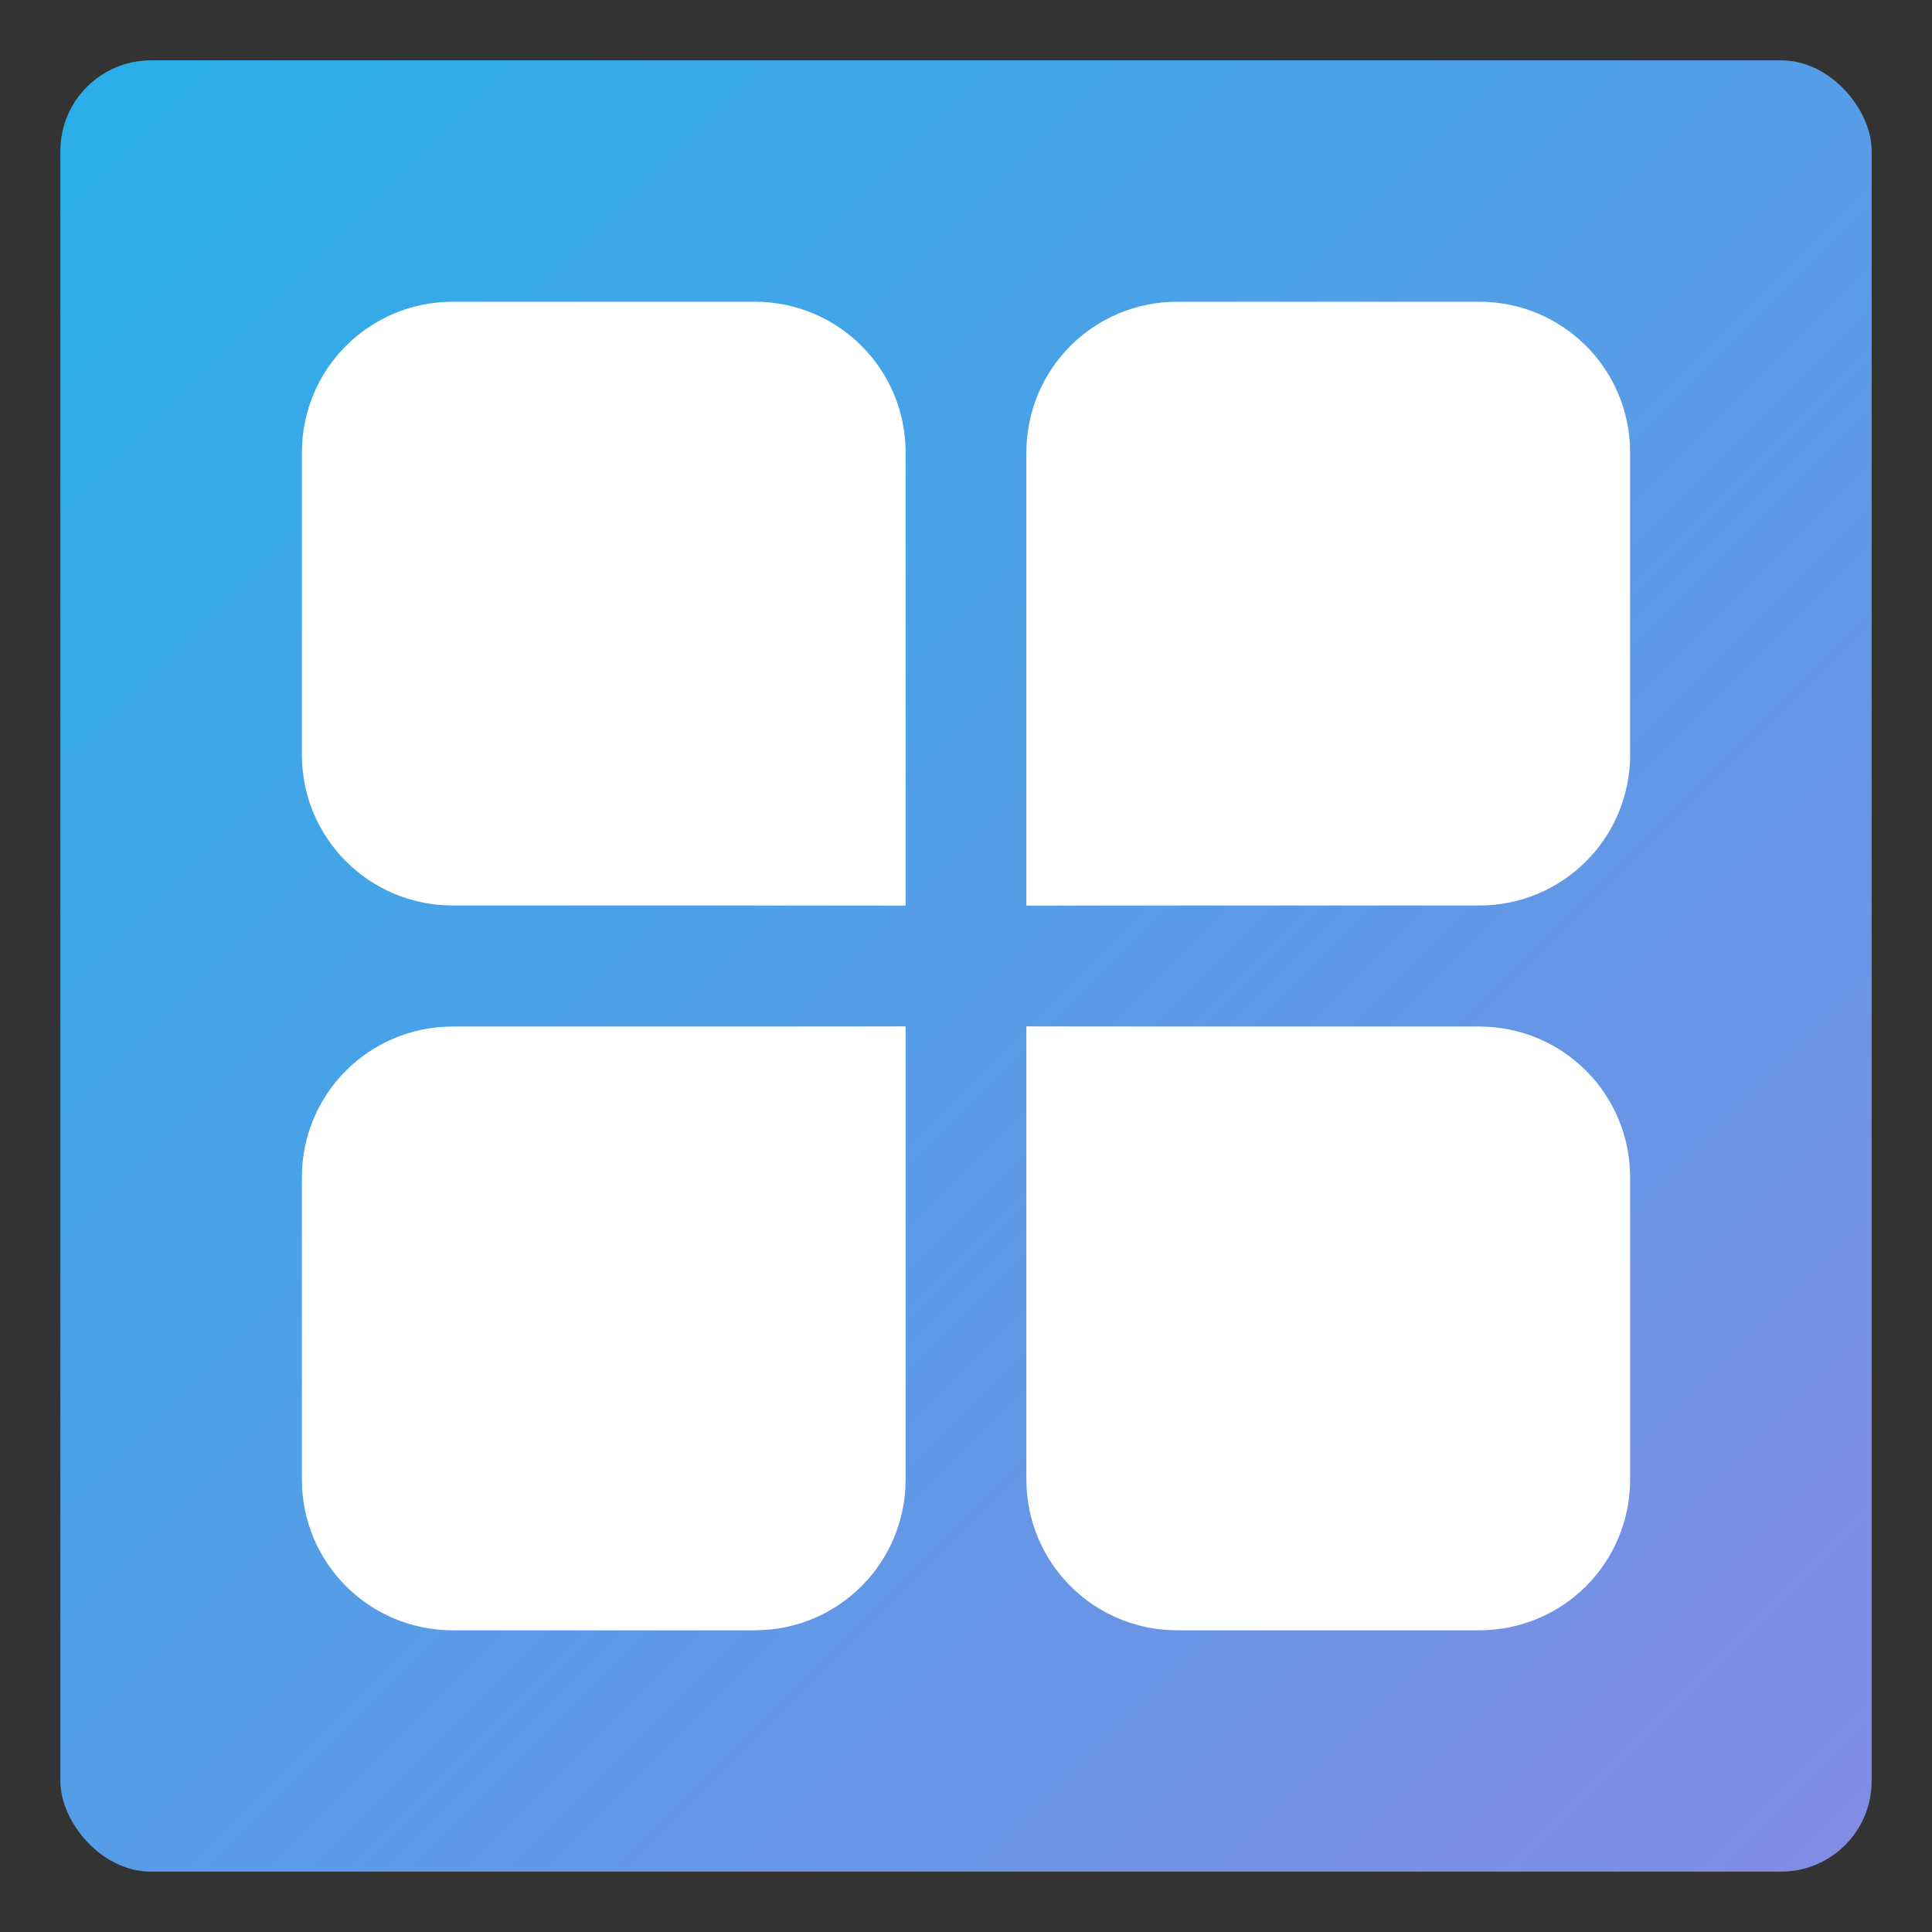<?xml version="1.0" encoding="UTF-8"?>
<svg width="64" height="64" version="1.1" xmlns="http://www.w3.org/2000/svg" xmlns:cc="http://creativecommons.org/ns#" xmlns:dc="http://purl.org/dc/elements/1.1/" xmlns:rdf="http://www.w3.org/1999/02/22-rdf-syntax-ns#">
 <rect width="100%" height="100%" fill="#333333" stroke="none"/>
 <defs>
  <linearGradient id="linearGradient873" x1="-48.646" x2="-32.772" y1="-6.301" y2="9.574" gradientTransform="matrix(3.78 0 0 3.78 185.86 25.814)" gradientUnits="userSpaceOnUse">
   <stop stop-color="#28afea" offset="0"/>
   <stop stop-color="#838be4" offset="1"/>
  </linearGradient>
  <style id="current-color-scheme" type="text/css">.ColorScheme-Text { color:#dedede; } .ColorScheme-Highlight { color:#5294e2; } .ColorScheme-ButtonBackground { color:#dedede; }</style>
  <style type="text/css"/>
  <style type="text/css">.ColorScheme-Text { color:#dedede; } .ColorScheme-Highlight { color:#5294e2; } .ColorScheme-ButtonBackground { color:#dedede; }</style>
  <style type="text/css"/>
  <style type="text/css">.ColorScheme-Text {
        color:#31363b;
      }
      .ColorScheme-Background{
        color:#E9E8E8;
      }
      .ColorScheme-ViewText {
        color:#31363b;
      }
      .ColorScheme-ViewBackground{
        color:#ffffff;
      }
      .ColorScheme-ViewHover {
        color:#000000;
      }
      .ColorScheme-ViewFocus{
        color:#5a5a5a;
      }
      .ColorScheme-ButtonText {
        color:#31363b;
      }
      .ColorScheme-ButtonBackground{
        color:#E9E8E8;
      }
      .ColorScheme-ButtonHover {
        color:#1489ff;
      }
      .ColorScheme-ButtonFocus{
        color:#2B74C7;
      }</style>
  <style type="text/css">.ColorScheme-Text {
        color:#31363b;
      }
      .ColorScheme-Background{
        color:#E9E8E8;
      }
      .ColorScheme-ViewText {
        color:#000000;
      }
      .ColorScheme-ViewBackground{
        color:#ffffff;
      }
      .ColorScheme-ViewHover {
        color:#000000;
      }
      .ColorScheme-ViewFocus{
        color:#5a5a5a;
      }
      .ColorScheme-ButtonText {
        color:#000000;
      }
      .ColorScheme-ButtonBackground{
        color:#E9E8E8;
      }
      .ColorScheme-ButtonHover {
        color:#1489ff;
      }
      .ColorScheme-ButtonFocus{
        color:#2B74C7;
      }</style>
 </defs>
 <rect x="2" y="1.999" width="60.001" height="60.001" ry="3" fill="url(#linearGradient873)" stroke-width="3.78"/>
 <rect x="30.377" y="-42.473" width="32" height="32" opacity="0" stroke-width="2.026" style="paint-order:stroke markers fill"/>
 <g transform="matrix(2.5 0 0 2.5 -75.5 -13.002)" fill="#fff">
  <path d="m36.2 9.199h4c1.108 0 2 0.892 2 2v6.002s-0.892-0.002-2-0.002h-4c-1.108 0-2-0.892-2-2v-4c0-1.108 0.892-2 2-2z"/>
  <path d="m49.8 9.199h-4c-1.108 0-2 0.892-2 2v6.002s0.892-0.002 2-0.002h4c1.108 0 2-0.892 2-2v-4c0-1.108-0.892-2-2-2z"/>
  <path d="m36.2 26.803h4c1.108 0 2-0.892 2-2v-6.002s-0.892 0.002-2 0.002h-4c-1.108 0-2 0.892-2 2v4c0 1.108 0.892 2 2 2z"/>
  <path d="m49.8 26.803h-4c-1.108 0-2-0.892-2-2v-6.002s0.892 0.002 2 0.002h4c1.108 0 2 0.892 2 2v4c0 1.108-0.892 2-2 2z"/>
 </g>
</svg>
